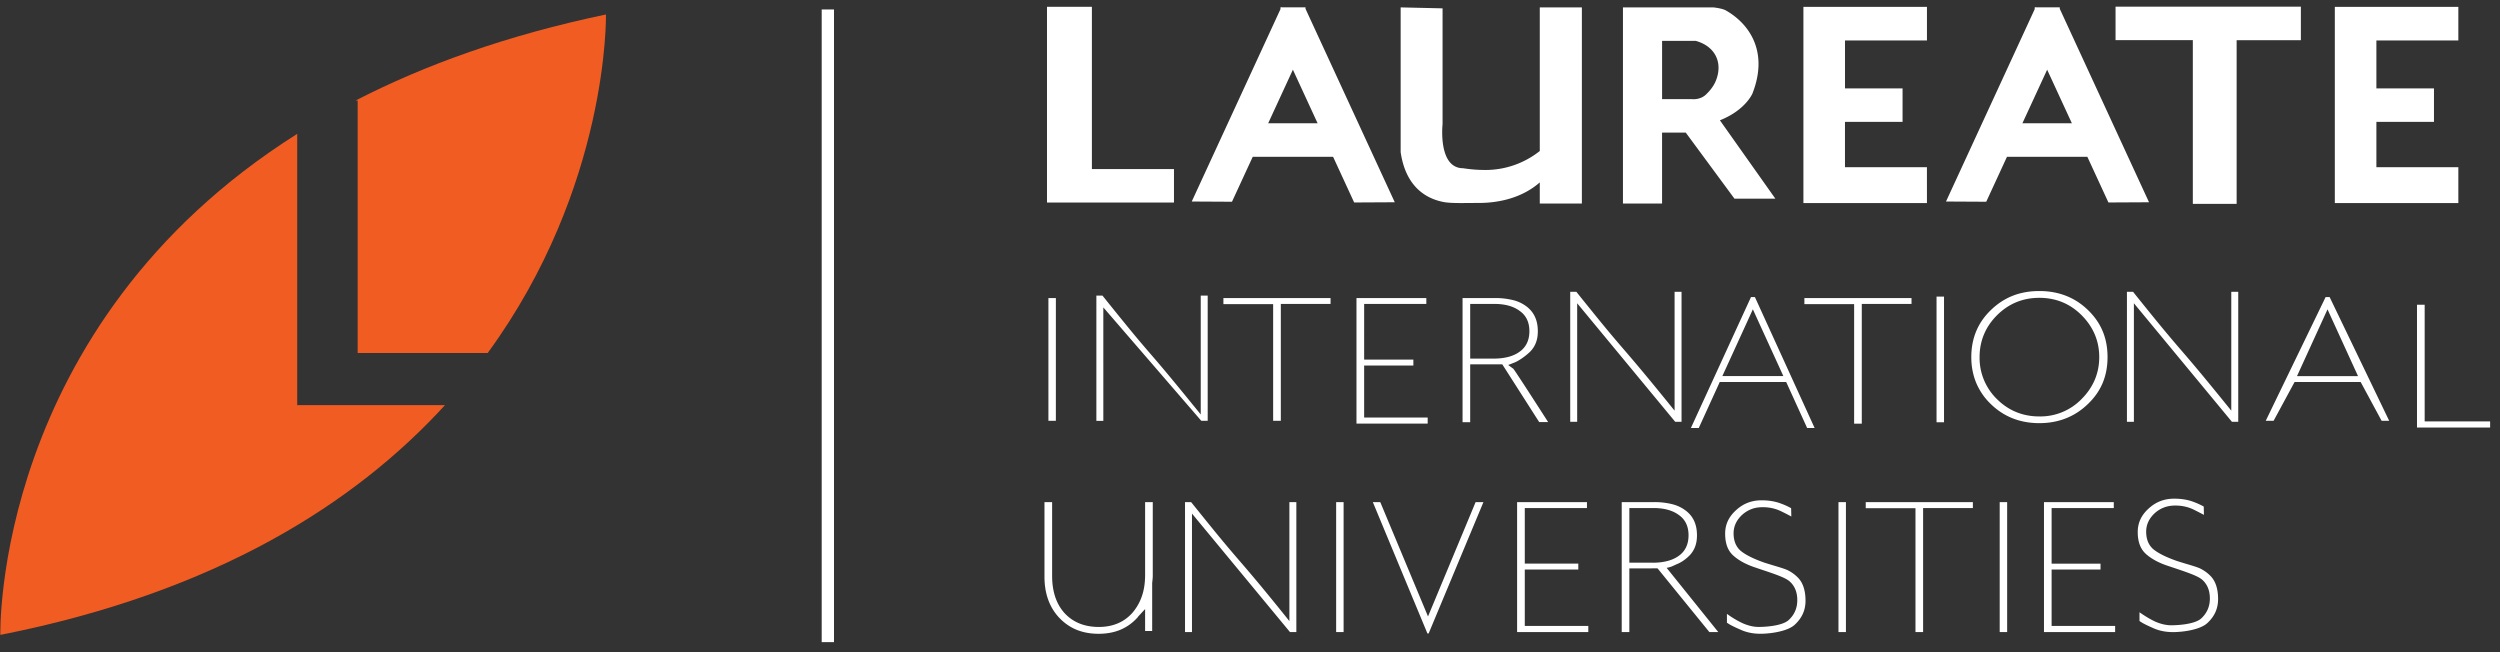 <svg width="115" height="30" viewBox="0 0 115 30" xmlns="http://www.w3.org/2000/svg"><rect x="0" y="0" width="115" height="30" fill="#333333" stroke="none"/><title>Laureate Logo</title><g fill="none" fill-rule="evenodd"><path fill="#FFF" d="M50.227 7.776V.313h-2.065v9.003h5.841v-1.54h-3.776M105.84.307h-8.525v1.54h3.555v7.531h2.015v-7.53h2.955V.307M88.64 1.86V.317h-5.683v9.023h5.682V7.692h-3.77V5.607h2.649V4.065H84.87V1.86h3.77M113.084 1.86V.317h-5.682v9.023h5.682V7.692h-3.77V5.607h2.649V4.065h-2.649V1.86h3.77M62.291 9.314l1.868-.01-4.106-8.9V.338h-1.08l-.027-.013-.006.013h-.039v.084L54.82 9.27l1.851.01.955-2.068h3.696l.97 2.102zM58.336 5.67l1.137-2.464L60.61 5.67h-2.274zM96.987 9.314l1.868-.01-4.106-8.9V.338h-1.08l-.027-.013-.006.013h-.04v.084L89.516 9.27l1.851.01.954-2.068h3.697l.97 2.102zM93.031 5.67l1.138-2.464 1.137 2.464h-2.275zM70.83.34v6.606a4.015 4.015 0 0 1-2.513.873 6.5 6.5 0 0 1-1.012-.08c-1.17 0-.947-2.03-.947-2.03V.384L64.43.34v6.656c.214 1.483 1.05 2.12 1.974 2.297.361.068.955.043 1.616.043 1.079 0 2.086-.306 2.81-.946v.973h1.936V.34H70.83M79.116 5.534c1.177-.467 1.496-1.232 1.496-1.232.79-2.021-.246-3.275-1.23-3.826C79.21.38 78.812.34 78.812.34h-4.156v9.023h1.799V6.1h1.09l2.24 3.038h1.881l-2.551-3.605zm-.176-1.847c-.09.235-.243.443-.43.626-.273.297-.67.248-.67.248h-1.384v-2.68h1.55c.873.24 1.254.976.934 1.806zM37.798.434h.566v29.103h-.566z"/><path d="M16.452 16.238h5.982C28.032 8.575 27.874.666 27.874.666c-4.537.948-8.334 2.32-11.515 3.957h.093v11.615" fill="#F15C22"/><path d="M13.672 6.157C-.348 15.003.016 29.205.016 29.205c9.948-1.964 16.342-6.069 20.454-10.57h-6.798V6.158" fill="#F15C22"/><path d="M80.546 13.665l-2.765 6.023h.362l.92-2.016.045-.101h3.056l.046.1.919 2.017h.344l-2.747-6.023h-.18zM79.228 17.3l.112-.245 1.135-2.483.157-.344.156.344 1.135 2.483.111.245h-2.806zm-2.17 2.102h.293v-5.979h-.32v5.467l-.307-.379c-.36-.444-.692-.85-1.014-1.238-.332-.401-.673-.803-1.012-1.196a59.124 59.124 0 0 1-1.112-1.324c-.374-.46-.726-.896-1.074-1.33h-.282v5.979h.32V13.95l4.509 5.452zm5.209 6.844c-.122-.068-.448-.164-.71-.242-.18-.055-.352-.106-.474-.15-.476-.174-.808-.345-1.022-.525-.21-.189-.316-.457-.316-.797 0-.323.134-.609.397-.853.126-.112.269-.2.424-.26.151-.059.327-.088.523-.088.298 0 .575.06.826.18a10.651 10.651 0 0 1 .486.248l-.009-.383a3.222 3.222 0 0 0-.462-.21c-.26-.1-.561-.152-.895-.152-.466 0-.854.153-1.188.465-.33.303-.49.652-.49 1.07 0 .427.11.744.334.968.109.108.253.215.428.316.186.106.4.199.642.278.097.034.207.07.322.109.586.195 1.017.345 1.217.505.249.206.375.503.375.883 0 .365-.133.672-.395.913-.335.309-1.273.318-1.38.318-.23 0-.475-.056-.73-.167a3.986 3.986 0 0 1-.418-.225 5.03 5.03 0 0 1-.313-.209v.405c.067.047.138.091.213.13.108.056.235.115.393.184.276.13.59.196.936.196.458 0 1.257-.11 1.582-.42.331-.307.491-.667.491-1.098 0-.453-.108-.801-.324-1.038a1.716 1.716 0 0 0-.463-.351zm-12.128-.047h2.463v-.272H70.14V23.37H73v-.272h-3.213v5.978h3.275v-.282H70.14V26.2zm6.527-.077s.171-.035.237-.065l.213-.097c.22-.085.427-.228.615-.421.222-.237.33-.534.33-.91 0-.502-.168-.875-.515-1.14a1.697 1.697 0 0 0-.617-.295 3.38 3.38 0 0 0-.85-.097h-1.48v5.978h.351v-2.93h.996l.3-.002 2.385 2.932h.41l-2.375-2.953zm-.64-.239H74.95V23.37h1.12c.484 0 .876.11 1.164.325.291.207.439.518.439.927 0 .415-.15.732-.445.943-.287.211-.691.32-1.202.32zm-4.813-6.469c-.619-.965-1.469-2.28-1.596-2.448l-.24-.176.293-.115c.205-.08.539-.316.74-.523.222-.237.33-.535.33-.91 0-.5-.168-.874-.515-1.141a1.676 1.676 0 0 0-.617-.294 3.408 3.408 0 0 0-.85-.097h-1.48v5.712h.351v-2.663h1.476l.051.079 1.646 2.576h.411zm-2.508-2.919h-1.076v-2.514h1.12c.485 0 .877.11 1.163.326.292.207.44.519.44.927 0 .414-.15.732-.445.942-.286.213-.691.32-1.202.32zm15.865 12.58h.343v-5.978h-.343v5.978zm9.24-9.61c.88 0 1.633-.296 2.234-.88.608-.58.903-1.286.903-2.16 0-.872-.296-1.58-.903-2.165-.596-.579-1.348-.872-2.235-.872-.894 0-1.625.288-2.234.881-.594.572-.895 1.297-.895 2.156 0 .43.077.83.227 1.19a2.9 2.9 0 0 0 .677.978c.596.578 1.344.872 2.225.872zM91.864 14.5c.533-.531 1.187-.8 1.944-.8.764 0 1.418.27 1.946.8.539.54.811 1.188.811 1.926 0 .74-.272 1.388-.81 1.927v.001a2.645 2.645 0 0 1-1.947.802c-.764 0-1.421-.27-1.953-.802a2.64 2.64 0 0 1-.794-1.928c0-.745.27-1.393.803-1.926zm15.114-.834l-2.755 5.692h.362l.917-1.696.049-.09h3.039l.049.09.916 1.696h.348l-2.74-5.692h-.185zm1.38 3.39l.111.245h-2.807l.112-.245 1.135-2.483.157-.344.156.344 1.135 2.483zm-7.112 9.114c-.12-.068-.447-.164-.71-.242-.18-.055-.352-.105-.474-.15-.476-.174-.809-.345-1.022-.525-.21-.188-.316-.457-.316-.797 0-.322.133-.609.397-.852a1.33 1.33 0 0 1 .424-.26c.152-.059.327-.089.522-.089.297 0 .575.06.828.18.139.069.248.125.344.175.043.021.09.047.142.074l-.009-.383a3.323 3.323 0 0 0-.464-.212c-.26-.1-.56-.15-.895-.15-.464 0-.852.152-1.187.464-.33.303-.49.653-.49 1.07 0 .426.11.743.335.969.107.107.25.213.428.315.183.106.397.199.641.278l.322.108c.586.197 1.016.346 1.217.506.248.206.375.503.375.883 0 .364-.133.672-.395.914-.335.308-1.274.317-1.379.317-.23 0-.476-.055-.732-.166a4.06 4.06 0 0 1-.417-.226 5.28 5.28 0 0 1-.314-.208v.404c.068.047.14.091.214.13.113.059.243.119.392.185.277.13.592.195.937.195.459 0 1.258-.11 1.582-.42.33-.307.49-.667.49-1.098 0-.453-.107-.801-.323-1.038a1.719 1.719 0 0 0-.463-.351zm1.393-7.279l-.306-.379c-.36-.444-.692-.85-1.013-1.238a76.49 76.49 0 0 0-1.013-1.196 62.09 62.09 0 0 1-1.112-1.324c-.339-.416-.69-.85-1.074-1.33h-.282v5.979h.32V13.95l4.509 5.452h.291v-5.979h-.32v5.467zm-16.815 4.487h2.288v5.698h.351v-5.706h2.289v-.272h-4.928v.28zm2.106-9.667h-4.928v.28h2.288v5.497h.352v-5.506h2.288v-.27zm1.151 5.712h.344v-5.778h-.344v5.778zm5.293 6.777h2.25v-.272h-2.25V23.37h2.86v-.272h-3.211v5.978h3.273v-.282h-2.922V26.2zm-2.388 2.876h.343v-5.978h-.343v5.978zm19.549-15.058h-.353v5.647h3.364v-.28h-3.011v-5.367zm-45.862 5.19h-2.922v-2.395h2.264v-.272h-2.264V13.98h2.86v-.27h-3.213v5.776h3.275v-.28zm-4.21 9.868h.343v-5.978h-.343v5.978zm4.385-1.102l-.159.383-.16-.383-2.036-4.876h-.342l2.51 6.04h.057l2.52-6.04h-.36l-2.03 4.876zm-10.922-9.287c-.334-.413-.675-.83-1.013-1.238a68.022 68.022 0 0 0-1.013-1.196 57.353 57.353 0 0 1-1.112-1.325c-.335-.411-.687-.847-1.073-1.329h-.282v5.76h.32V14.14l4.505 5.216h.296v-5.759h-.32v5.468l-.308-.38zm-6.7.671h.344V13.71h-.343v5.647zm4.449 7.095c0 .362-.05.69-.148.971a2.32 2.32 0 0 1-.432.76c-.383.435-.905.656-1.55.656-.655 0-1.185-.214-1.576-.637-.378-.418-.571-.992-.571-1.706v-3.399h-.352v3.435c0 .78.233 1.418.693 1.899.47.486 1.059.722 1.797.722.748 0 1.335-.246 1.794-.754l.008-.01a.443.443 0 0 1 .037-.05l.3-.324v1.011H53V26.82l.01-.096c.009-.08.017-.157.017-.235v-3.39h-.352v3.354zm6.243-7.095v-5.376h2.288v-.27h-4.929v.278h2.288v5.368h.353zm.393 9.21l-.307-.382c-.317-.395-.649-.8-1.011-1.239-.366-.44-.697-.83-1.013-1.194-.407-.471-.77-.905-1.113-1.326-.334-.41-.685-.846-1.074-1.329h-.282v5.978h.32v-5.452l4.509 5.452h.292v-5.978h-.32v5.47z" fill="#FFF"/></g></svg>